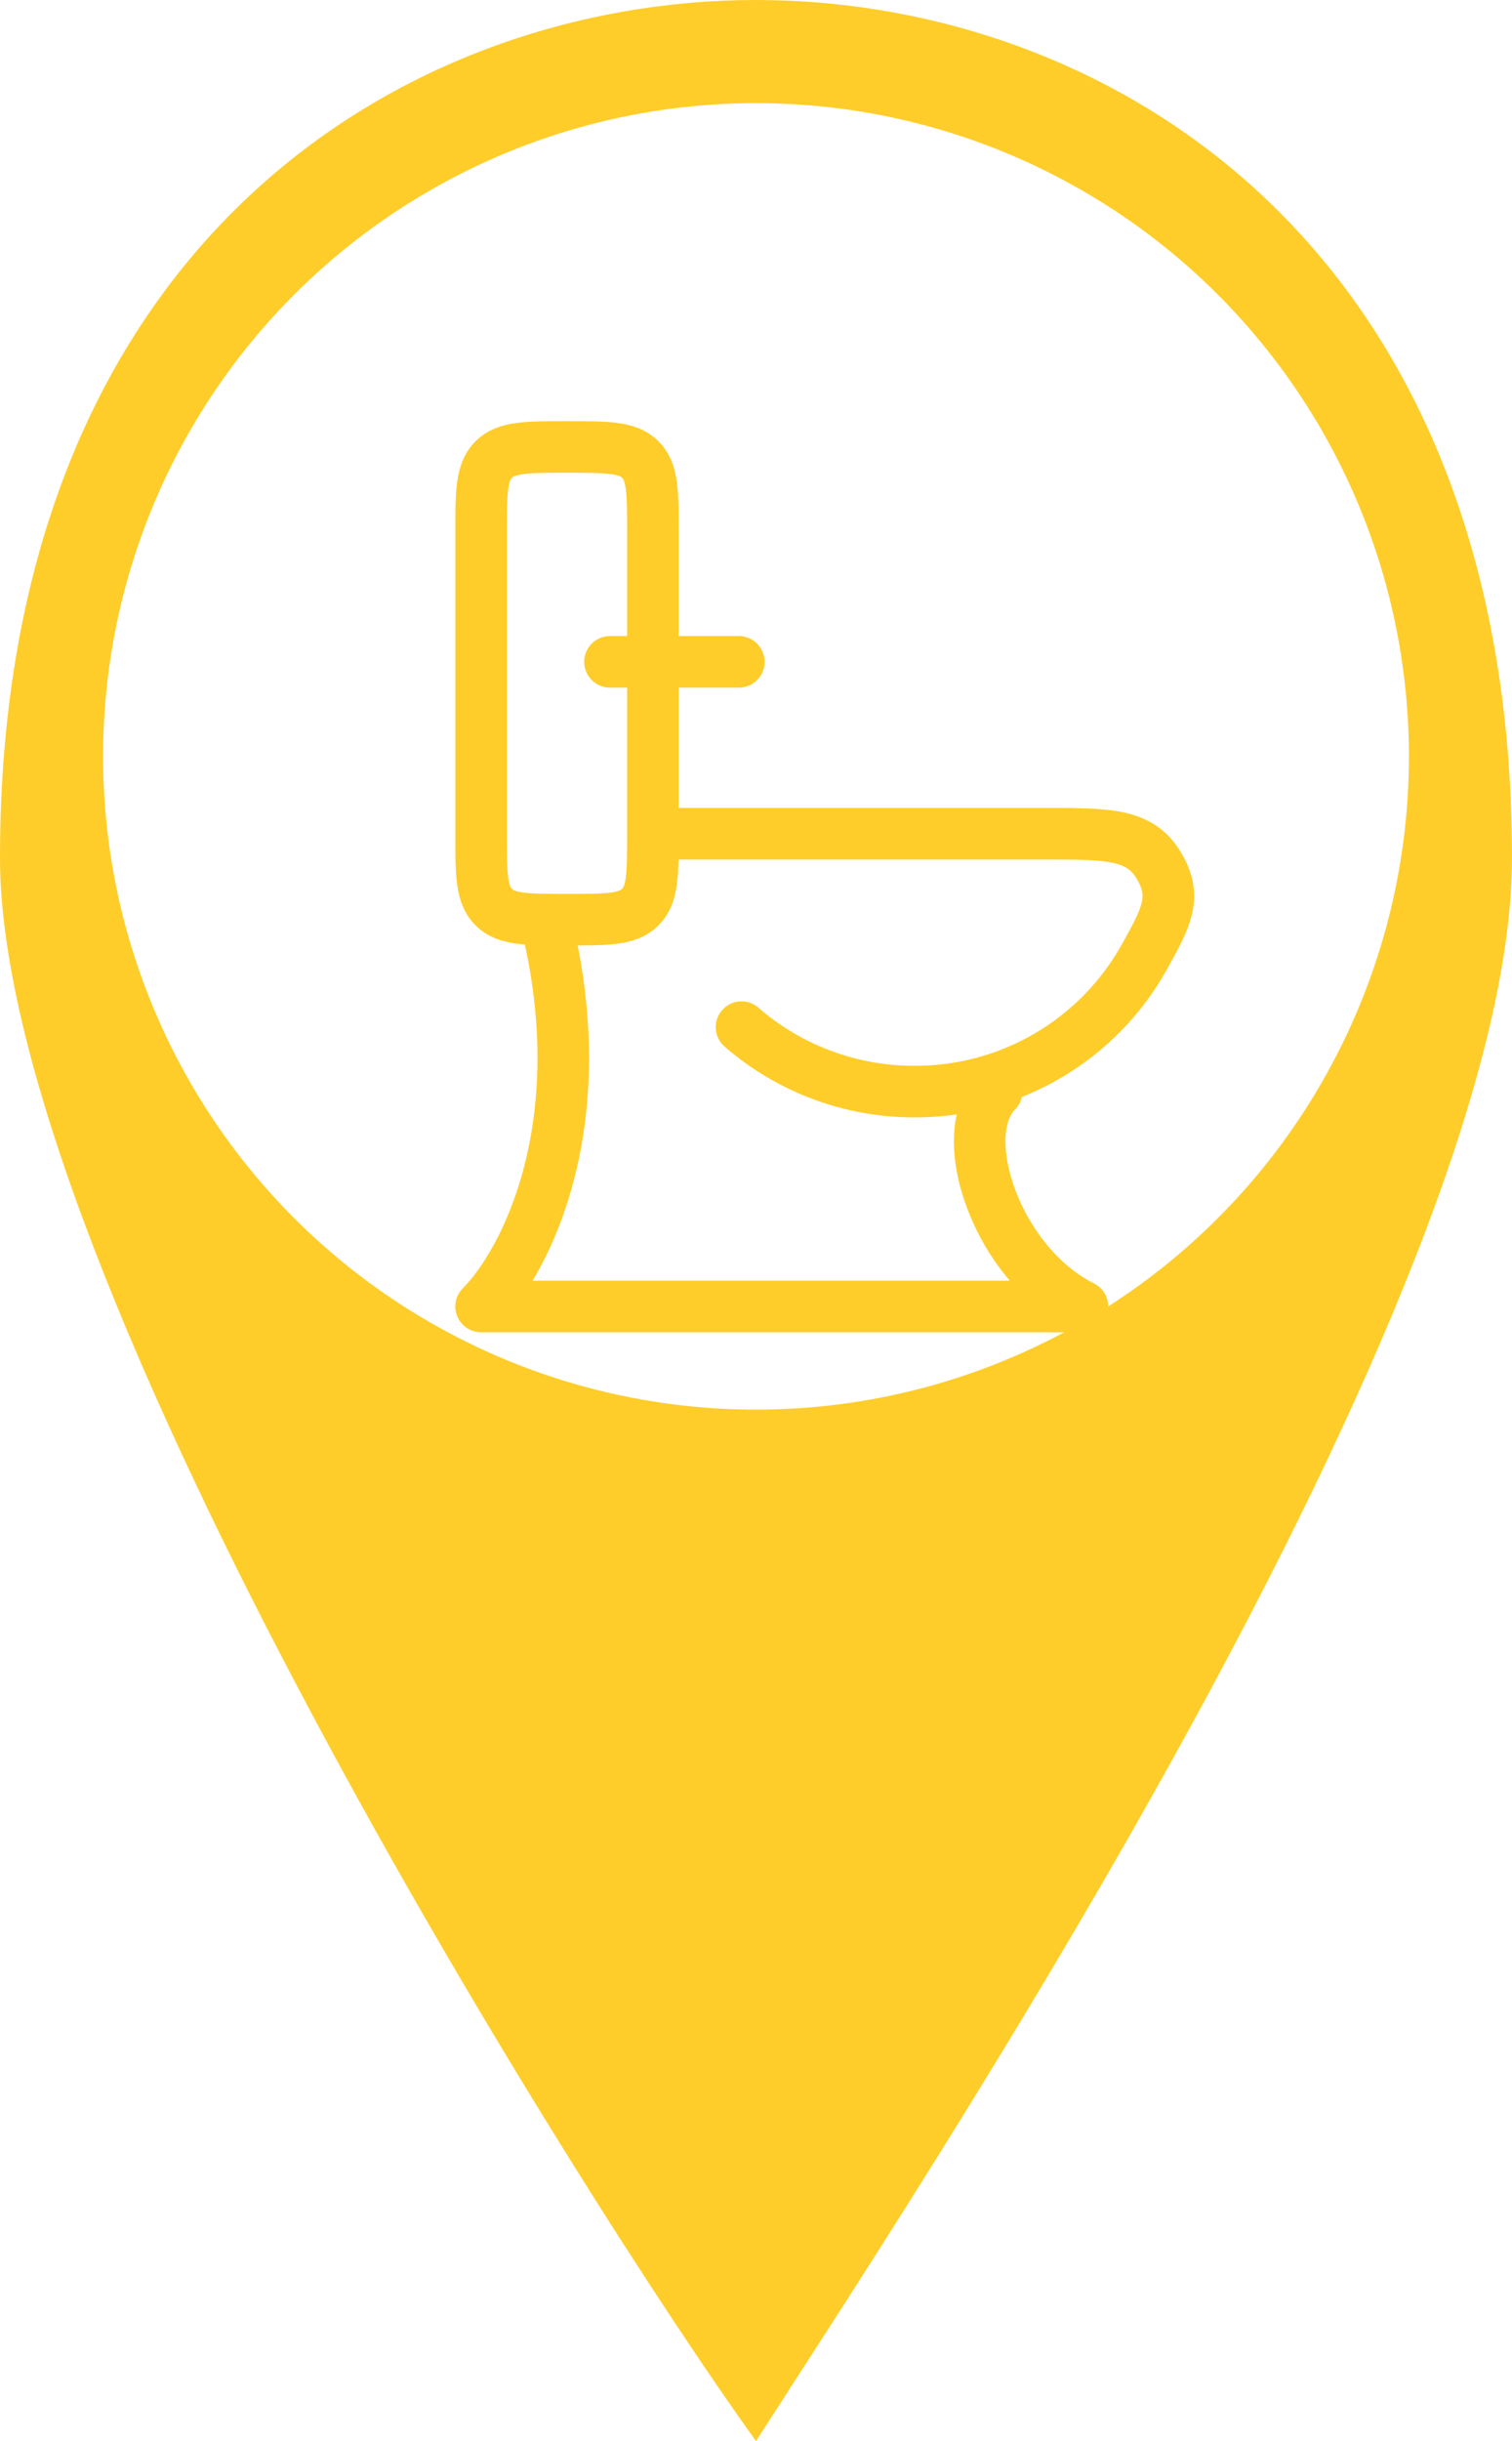 <svg width="44" height="71" viewBox="0 0 44 71" fill="none" xmlns="http://www.w3.org/2000/svg">
<path d="M22 0C11.846 0 0 7.034 0 24.948C0 37.1 16.925 63.965 22 71C26.512 63.965 44 37.739 44 24.948C44 7.034 32.154 0 22 0Z" fill="#FFCD29"/>
<circle cx="22" cy="22" r="19" fill="white"/>
<g filter="url(#filter0_i_2_36)">
<path d="M19 20.25H30.419C32.25 20.25 33.166 20.25 33.719 21.169C34.271 22.089 33.946 22.674 33.294 23.846C32.63 25.034 31.66 26.022 30.485 26.709C29.31 27.395 27.973 27.755 26.613 27.75C24.763 27.754 22.974 27.088 21.578 25.875M19 20.25V11.5C19 10.321 19 9.732 18.634 9.366C18.267 9 17.679 9 16.5 9C15.321 9 14.732 9 14.366 9.366C14 9.732 14 10.321 14 11.5V20.25C14 21.429 14 22.017 14.366 22.384C14.732 22.75 15.321 22.75 16.5 22.75C17.679 22.75 18.267 22.75 18.634 22.384C19 22.017 19 21.429 19 20.25ZM17.75 15.25H21.5" stroke="#FFCD29" stroke-width="1.5" stroke-linecap="round" stroke-linejoin="round"/>
<path d="M29 27.75C27.75 29 29 32.75 31.5 34H14C15.25 32.75 17.375 28.75 15.875 22.75" stroke="#FFCD29" stroke-width="1.5" stroke-linecap="round" stroke-linejoin="round"/>
</g>
<defs>
<filter id="filter0_i_2_36" x="13.25" y="8.25" width="21.5" height="30.5" filterUnits="userSpaceOnUse" color-interpolation-filters="sRGB">
<feFlood flood-opacity="0" result="BackgroundImageFix"/>
<feBlend mode="normal" in="SourceGraphic" in2="BackgroundImageFix" result="shape"/>
<feColorMatrix in="SourceAlpha" type="matrix" values="0 0 0 0 0 0 0 0 0 0 0 0 0 0 0 0 0 0 127 0" result="hardAlpha"/>
<feOffset dy="4"/>
<feGaussianBlur stdDeviation="2"/>
<feComposite in2="hardAlpha" operator="arithmetic" k2="-1" k3="1"/>
<feColorMatrix type="matrix" values="0 0 0 0 0 0 0 0 0 0 0 0 0 0 0 0 0 0 0.25 0"/>
<feBlend mode="normal" in2="shape" result="effect1_innerShadow_2_36"/>
</filter>
</defs>
</svg>
